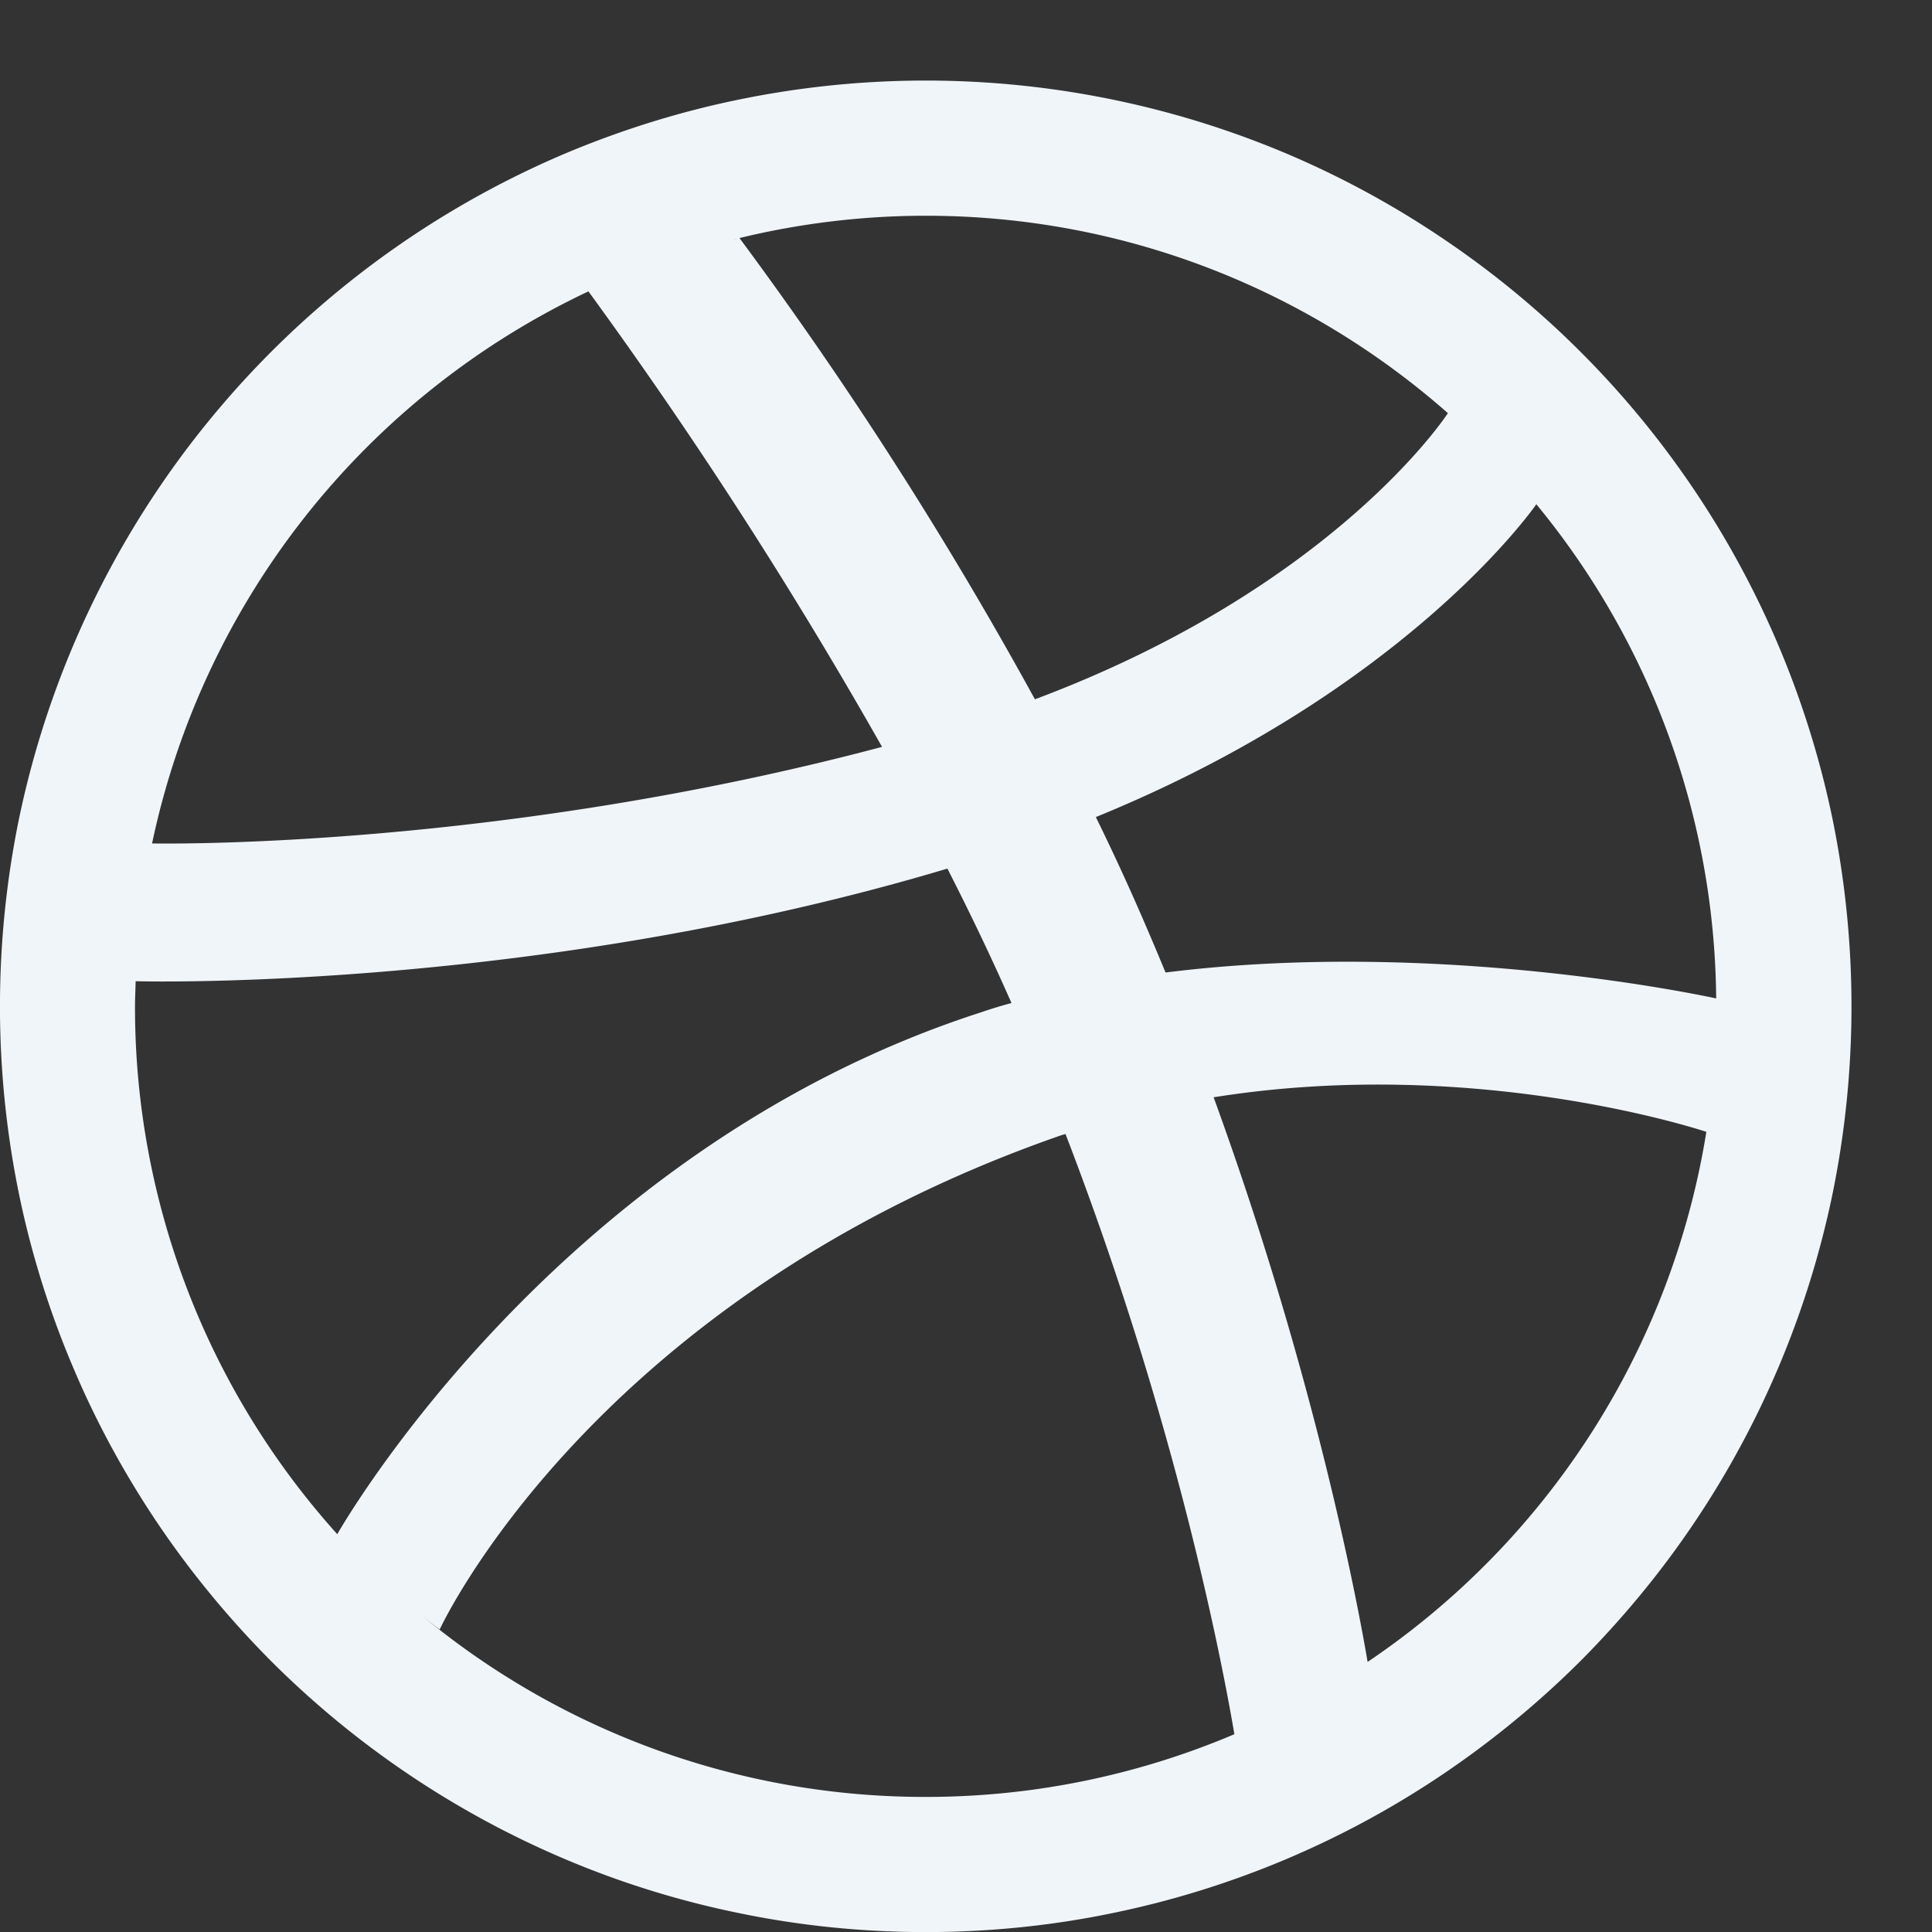 <svg xmlns="http://www.w3.org/2000/svg" width="24" height="24"><rect width="100%" height="100%" fill="#333333" stroke="none"/><path fill="#F0F5F9" fill-rule="evenodd" d="M16.989 20.645c-.1-.592-.624-3.475-1.913-7.014 3.172-.507 5.918.363 6.121.429a9.824 9.824 0 0 1-4.208 6.585zM11.5 22.322a9.783 9.783 0 0 1-6.258-2.252c.13.106.22.172.22.172s1.883-4.105 7.708-6.135c.022-.008.044-.013.066-.02 1.382 3.59 1.952 6.597 2.098 7.456a9.79 9.79 0 0 1-3.834.779zm-9.823-9.823c0-.104.006-.207.008-.31.175.005 5.027.114 10.084-1.399.281.55.55 1.112.796 1.67-.13.035-.258.074-.386.118-5.3 1.712-7.989 6.48-7.989 6.48l.004.005a9.783 9.783 0 0 1-2.517-6.564zM7.31 3.62a58.741 58.741 0 0 1 3.647 5.658c-4.716 1.253-8.81 1.203-9.068 1.2a9.824 9.824 0 0 1 5.42-6.858zm1.838-.654l-.002.002-.03.006.032-.008zm8.839 2.166c-.025.037-1.423 2.166-5.131 3.555a49.9 49.9 0 0 0-3.67-5.73A9.822 9.822 0 0 1 11.5 2.68c2.485 0 4.756.928 6.486 2.452zm3.332 7.271c-.142-.031-3.466-.746-6.84-.322-.07-.168-.14-.337-.213-.506a29.517 29.517 0 0 0-.653-1.425c3.879-1.583 5.453-3.86 5.472-3.886a9.782 9.782 0 0 1 2.234 6.139zm1.448-2.216a11.54 11.54 0 0 0-.672-2.163 11.493 11.493 0 0 0-4.165-5.057 11.465 11.465 0 0 0-1.953-1.061 11.522 11.522 0 0 0-6.793-.67c-.738.15-1.466.378-2.161.67a11.53 11.53 0 0 0-6.79 8.28 11.605 11.605 0 0 0 0 4.632c.151.738.377 1.466.672 2.16.286.681.645 1.34 1.06 1.955.411.608.883 1.179 1.402 1.701a11.522 11.522 0 0 0 3.655 2.462c.696.295 1.424.52 2.162.67.757.157 1.536.235 2.317.235.779 0 1.558-.078 2.315-.235a11.459 11.459 0 0 0 4.114-1.73c.61-.412 1.182-.883 1.703-1.402.519-.522.992-1.093 1.402-1.701a11.483 11.483 0 0 0 1.732-4.115 11.635 11.635 0 0 0 0-4.631z"/></svg>
